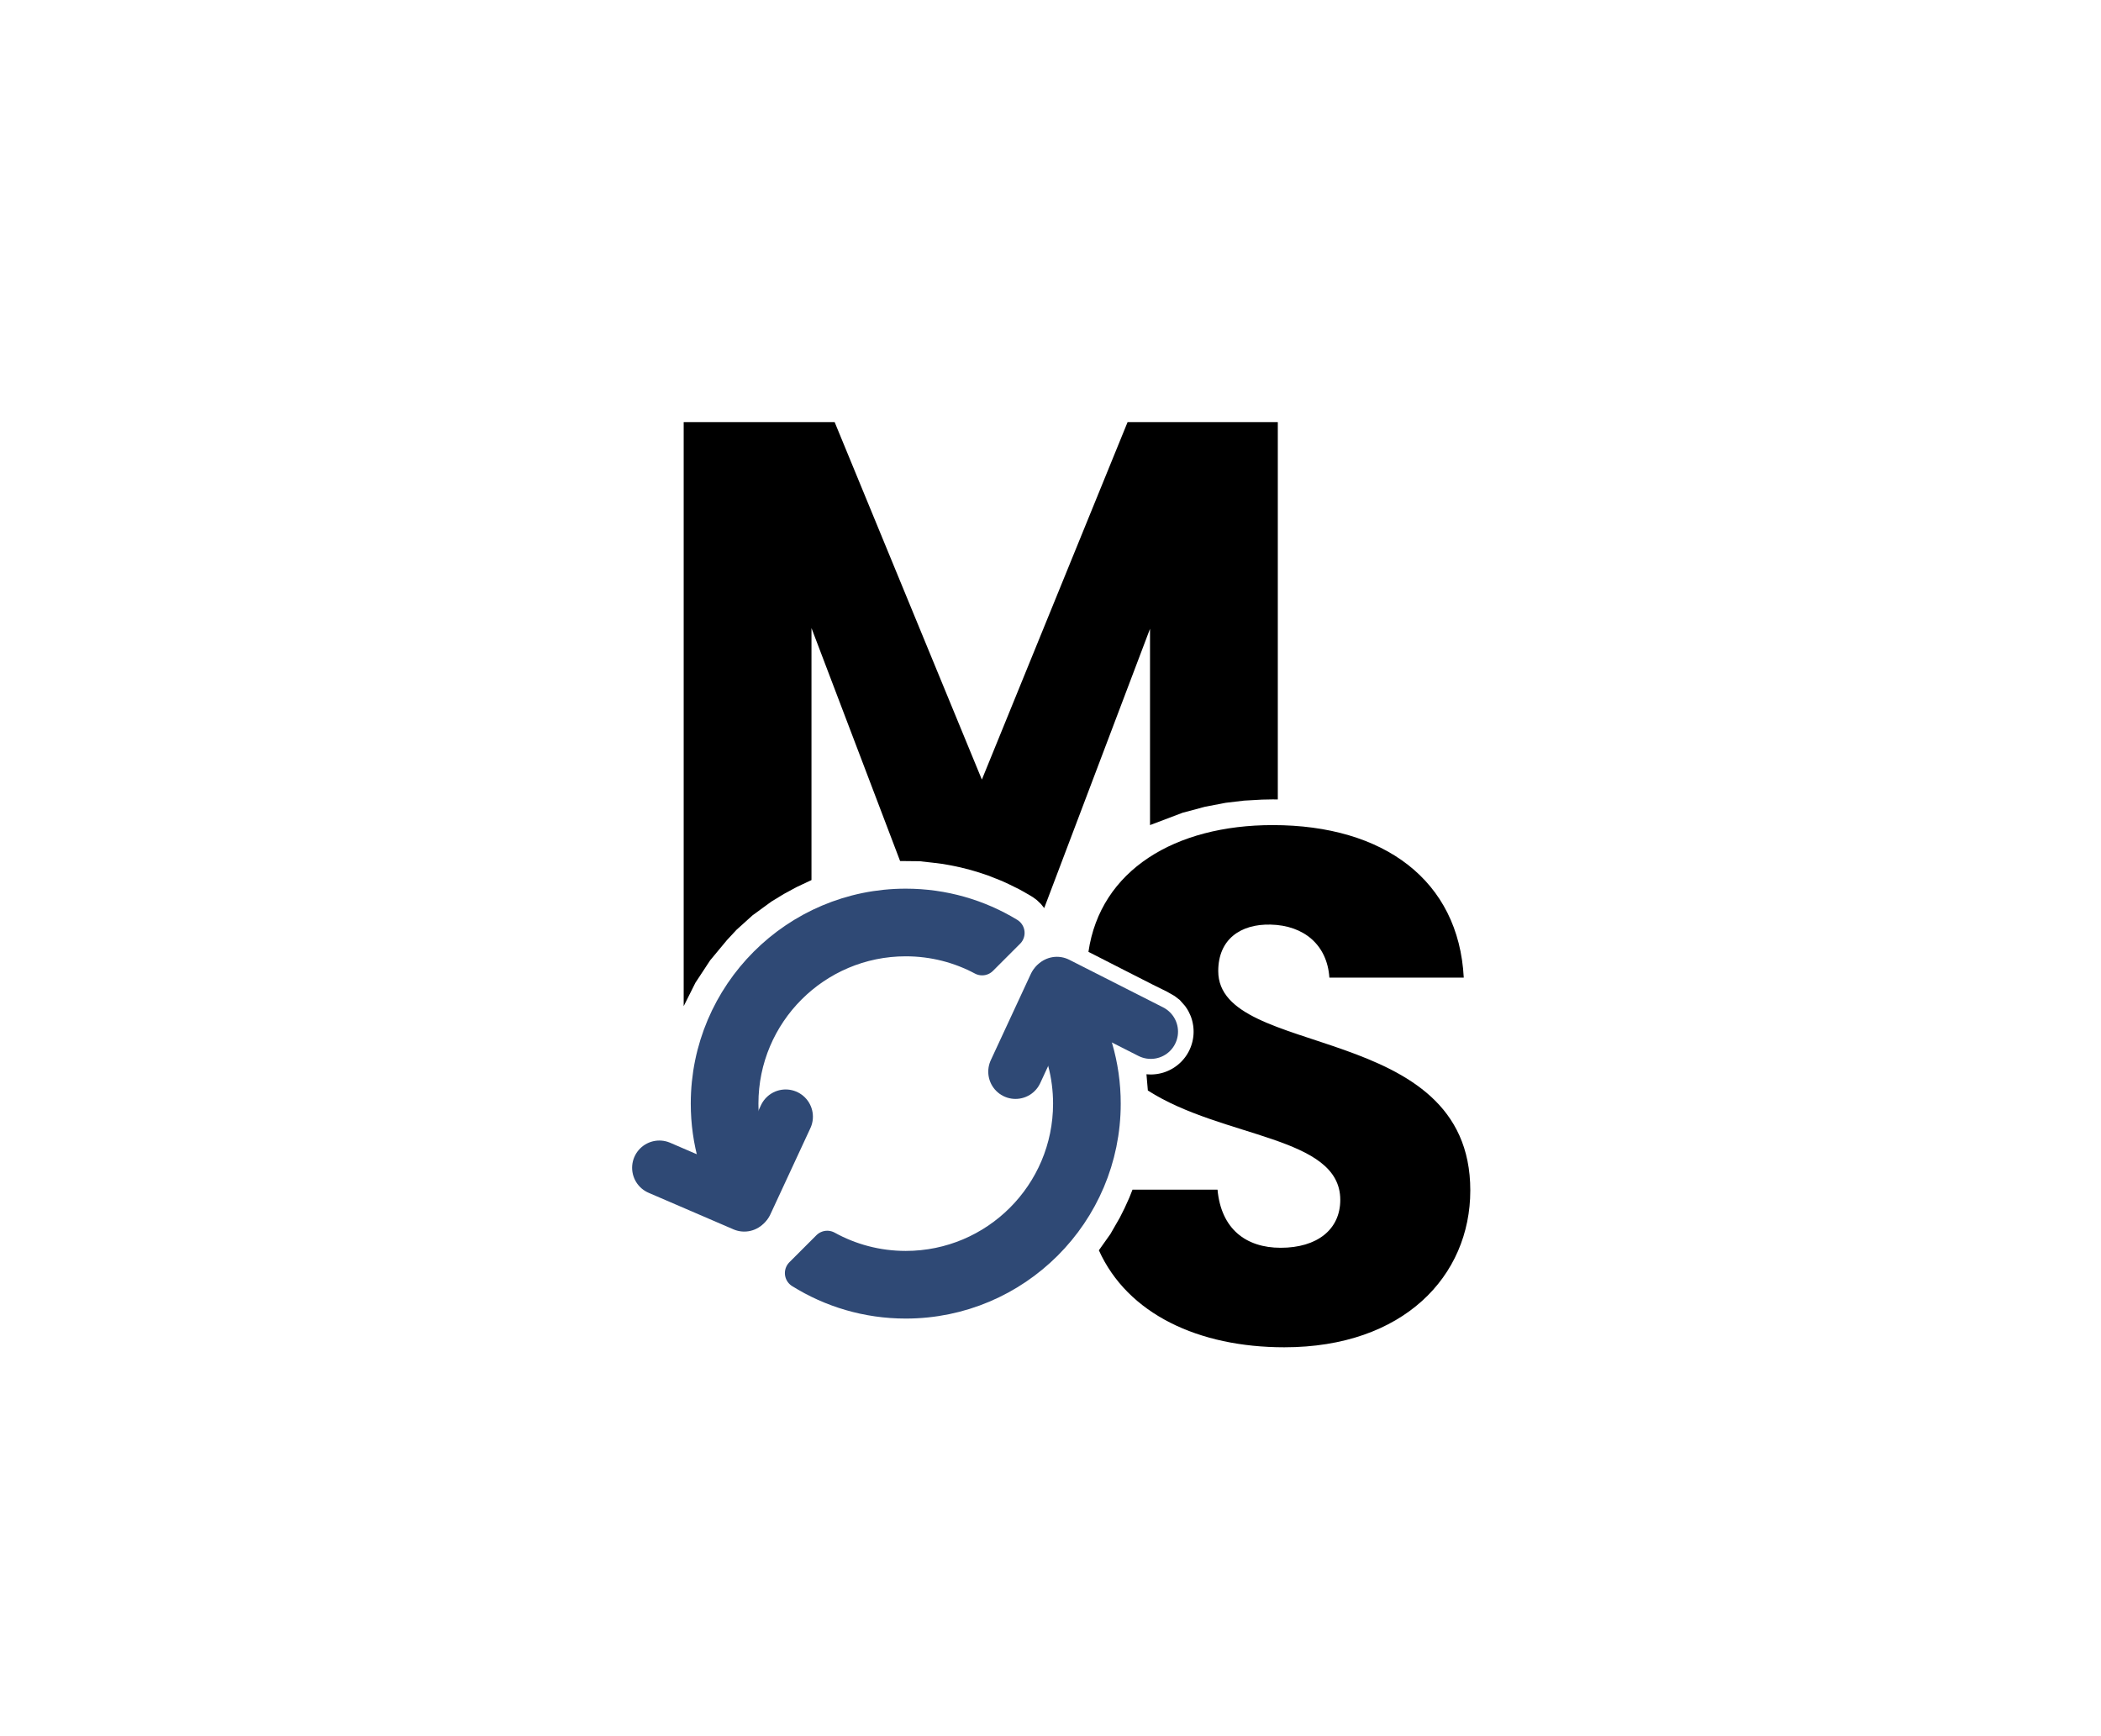<?xml version="1.0" encoding="UTF-8" standalone="no"?><!DOCTYPE svg PUBLIC "-//W3C//DTD SVG 1.1//EN" "http://www.w3.org/Graphics/SVG/1.1/DTD/svg11.dtd"><svg width="100%" height="100%" viewBox="0 0 1896 1567" version="1.1" xmlns="http://www.w3.org/2000/svg" xmlns:xlink="http://www.w3.org/1999/xlink" xml:space="preserve" xmlns:serif="http://www.serif.com/" style="fill-rule:evenodd;clip-rule:evenodd;stroke-linecap:round;stroke-linejoin:round;stroke-miterlimit:1.5;"><rect id="logo-reducido" x="0" y="0" width="1893.28" height="1565.1" style="fill:none;"/><path d="M616.98,908.126l10.567,-21.111l13.323,-20.266l15.199,-18.296l8.632,-9.289l14.449,-13.041l16.983,-12.385l11.188,-6.827l11.59,-6.287l13.392,-6.297l-0,-227.462l79.967,210.265l17.603,0.184l12.173,1.357l8.793,1.106l7.41,1.322l8.485,1.784l8.24,2.09l8.385,2.455l8.303,2.774l12.534,4.959l6.1,2.813l9.307,4.585l5.253,2.932l4.491,2.581l2.88,1.763l3.385,2.488l3.73,3.575l2.975,3.689l0.007,0.006l95.484,-252.064l-0,177.173l29.465,-11.164l20.198,-5.405l18.639,-3.555l16.621,-1.969l16.045,-0.913l9.896,-0.192l4.459,0.065l-0,-340.604l-135.555,0l-131.509,322.669l-132.858,-322.669l-136.229,0l-0,527.161Z"/><path d="M1035.87,984.27c67.696,43.386 173.633,40.846 173.633,98.669c-0,26.875 -20.976,43.262 -53.751,43.262c-31.464,0 -53.751,-17.043 -57.028,-52.439l-76.731,-0l-2.896,7.316l-4.212,9.285l-4.365,8.701l-8.455,14.717l-10.413,14.69c25.913,57.522 90.043,87.533 167.377,87.533c107.502,0 167.807,-64.238 167.807,-141.587c0,-154.042 -227.457,-117.989 -227.457,-197.96c0,-28.842 20.32,-42.607 47.196,-41.952c30.153,0.656 51.129,18.354 53.095,47.852l121.267,-0c-4.589,-87.837 -72.105,-137.655 -172.396,-137.655c-88.205,0 -155.537,40.646 -166.3,114.395l0.053,0.029l32.897,16.794l25.307,12.874l12.634,6.245l6.869,3.939l4.564,3.483l4.742,5.336l1.951,2.821l1.273,2.184l1.555,3.264l0.766,1.894l0.806,2.513l0.574,2.295l0.398,2.17l0.115,0.733l0.096,0.732l0.083,0.731l0.072,0.757l0.057,0.796l0.045,0.838l0.027,0.999l0.004,0.447l0.004,0.574l-0.023,0.861l-0.046,1.036l-0.061,0.896l-0.072,0.782l-0.152,1.237l-0.228,1.452l-0.291,1.485l-0.336,1.426l-0.446,1.616l-0.469,1.426l-0.604,1.644l-0.594,1.397l-0.532,1.165l-0.368,0.741l-0.374,0.708l-0.752,1.332l-0.795,1.296l-0.809,1.2l-0.811,1.126l-1.266,1.593l-1.234,1.401l-0.981,1.023l-1.16,1.115l-1.217,1.077l-1.519,1.216l-1.27,0.94l-1.318,0.896l-1.642,1.001l-1.411,0.768l-1.438,0.713l-2.532,1.086l-1.937,0.693l-1.215,0.36l-1.714,0.452l-1.686,0.363l-2.192,0.363l-1.975,0.208l-1.376,0.096l-1.512,0.046l-1.905,-0.043c0,0 -2.241,-0.15 -2.265,-0.16c0.029,0.033 1.265,14.692 1.265,14.692Z"/><g><g><path d="M970.322,900.837c17.261,27.642 27.239,60.291 27.239,95.252c0,99.45 -80.741,180.191 -180.191,180.191c-34.961,0 -67.61,-9.978 -95.252,-27.239l24.412,-24.412c21.008,11.611 45.158,18.222 70.84,18.222c81,0 146.762,-65.762 146.762,-146.762c-0,-25.682 -6.611,-49.832 -18.222,-70.84l24.412,-24.412Z" style="fill:#2f4975;stroke:#2f4975;stroke-width:27.63px;"/><path d="M953.785,888.158l84.706,42.975" style="fill:none;stroke:#2f4975;stroke-width:49.17px;stroke-linejoin:bevel;"/><path d="M952.539,889.403l-36.125,77.855" style="fill:none;stroke:#2f4975;stroke-width:49.17px;stroke-linejoin:bevel;"/></g><g><path d="M663.297,1089.52c-16.571,-27.25 -26.118,-59.236 -26.118,-93.433c-0,-99.45 80.741,-180.191 180.191,-180.191c34.197,-0 66.182,9.547 93.433,26.119l-24.498,24.498c-20.558,-10.969 -44.026,-17.188 -68.935,-17.188c-81,0 -146.762,65.762 -146.762,146.762c0,24.909 6.219,48.377 17.188,68.935l-24.499,24.498Z" style="fill:#2f4975;stroke:#2f4975;stroke-width:27.63px;"/><path d="M671.638,1087l-76.609,-33.01" style="fill:none;stroke:#2f4975;stroke-width:49.17px;stroke-linejoin:bevel;"/><path d="M672.884,1085.75l36.125,-77.855" style="fill:none;stroke:#2f4975;stroke-width:49.17px;stroke-linejoin:bevel;"/></g></g></svg>